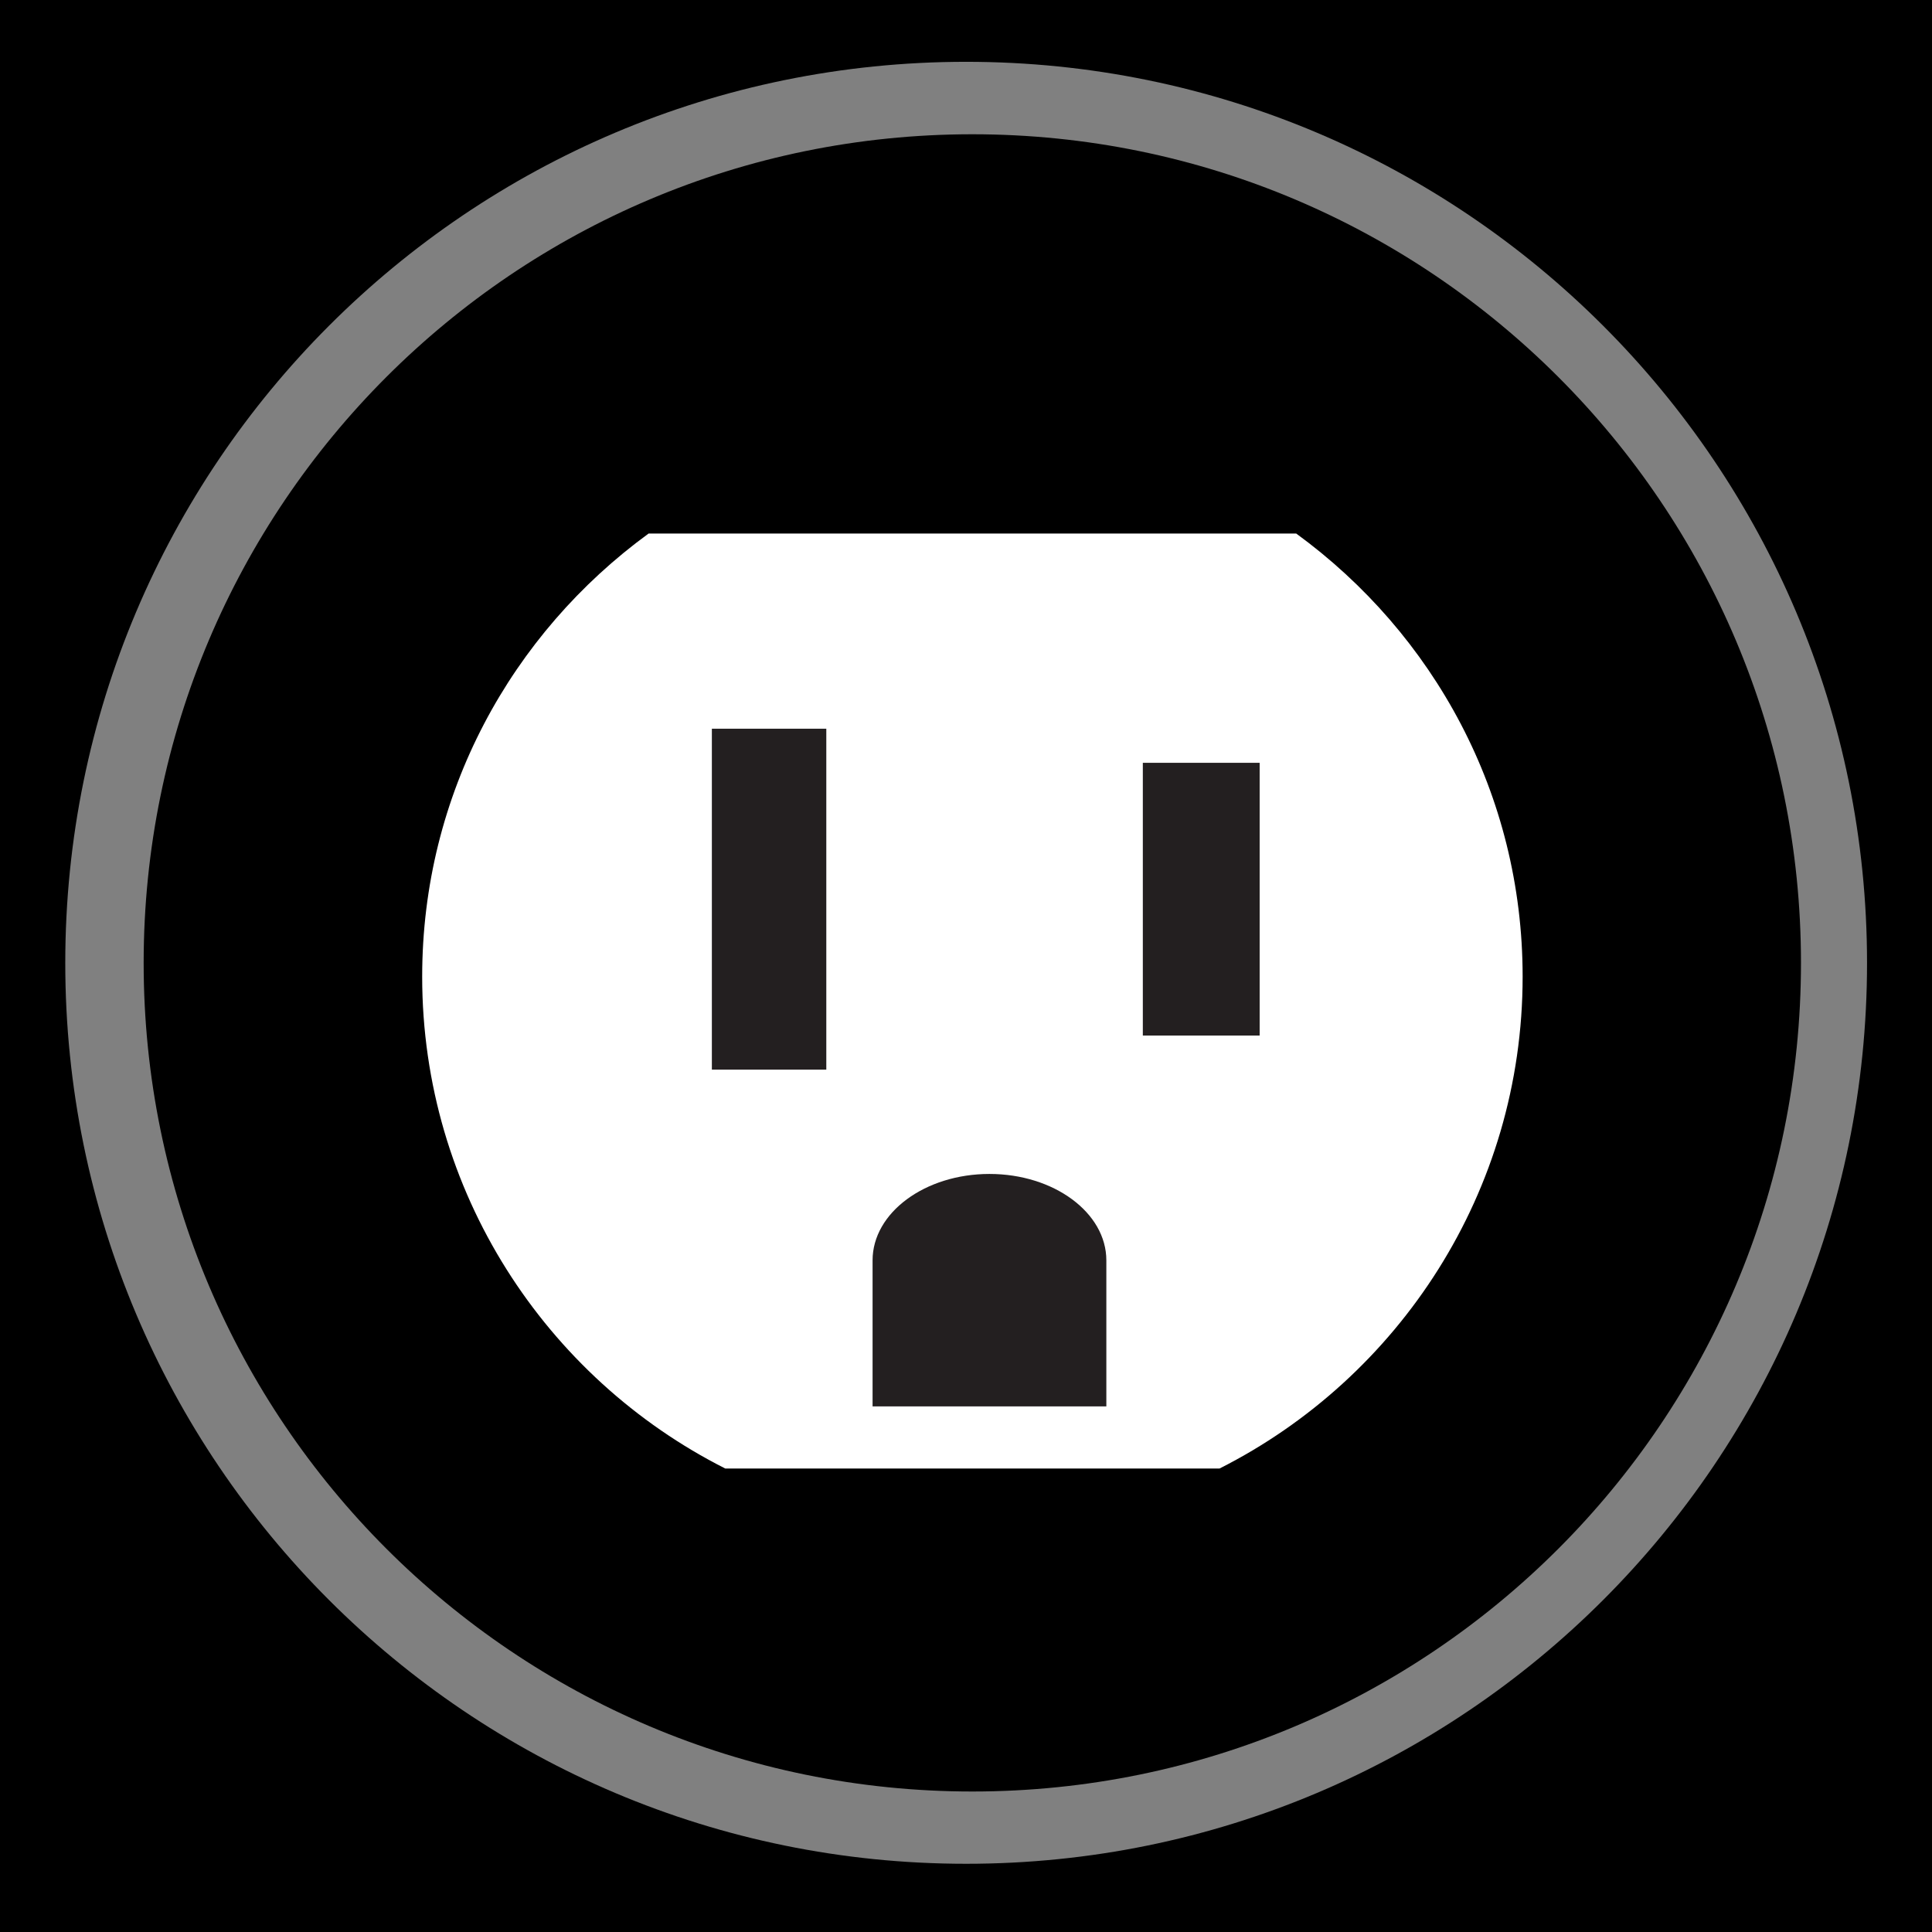 <?xml version="1.0" encoding="utf-8"?>
<!-- Generator: Adobe Illustrator 15.1.0, SVG Export Plug-In . SVG Version: 6.00 Build 0)  -->
<!DOCTYPE svg PUBLIC "-//W3C//DTD SVG 1.1//EN" "http://www.w3.org/Graphics/SVG/1.1/DTD/svg11.dtd">
<svg version="1.1"
	 id="Layer_1" xmlns:inkscape="http://www.inkscape.org/namespaces/inkscape" xmlns:dc="http://purl.org/dc/elements/1.1/" xmlns:cc="http://creativecommons.org/ns#" xmlns:rdf="http://www.w3.org/1999/02/22-rdf-syntax-ns#" xmlns:svg="http://www.w3.org/2000/svg" sodipodi:docname="insteon_LED.svg" inkscape:version="0.48.1 r9760" xmlns:sodipodi="http://sodipodi.sourceforge.net/DTD/sodipodi-0.dtd"
	 xmlns="http://www.w3.org/2000/svg" xmlns:xlink="http://www.w3.org/1999/xlink" x="0px" y="0px" width="44.637px"
	 height="44.637px" viewBox="0 0 44.637 44.637" enable-background="new 0 0 44.637 44.637" xml:space="preserve">
<rect x="0" y="0" width="44.637" height="44.637" fill="#808080" stroke="none"/>
<sodipodi:namedview  pagecolor="#ffffff" bordercolor="#666666" inkscape:window-maximized="0" inkscape:window-y="0" inkscape:window-x="0" inkscape:window-height="1156" showgrid="false" inkscape:current-layer="Layer_1" inkscape:cy="22.318501" inkscape:cx="22.318501" inkscape:pageshadow="2" inkscape:pageopacity="0" borderopacity="1" inkscape:zoom="21.013957" id="namedview11726" inkscape:window-width="1910" guidetolerance="10" gridtolerance="10" objecttolerance="10">
	</sodipodi:namedview>
<g id="g11706">
	<g id="g11708">
	</g>
	<g id="g11712">
	</g>
	<g id="g11716">
	</g>
	<g id="g11720">
	</g>
</g>
<g id="Livello_1_2_">
</g>
<g>
	<path d="M0,0v44.637h44.637V0H0z M22.32,43.061c-11.498,0-20.812-9.312-20.812-20.812S10.82,1.428,22.32,1.428
		c11.496,0,20.816,9.321,20.816,20.821C43.136,33.743,33.816,43.064,22.32,43.061z"/>
	<path d="M22.465,3.102c-10.573,0-19.146,8.572-19.146,19.146c0,10.565,8.573,19.143,19.146,19.143
		c10.577,0,19.144-8.574,19.145-19.143C41.61,11.673,33.039,3.102,22.465,3.102z"/>
</g>
<g id="g4534-1-4" transform="translate(6.146,-266.827)">
	<path id="path7118-52-8-0" fill="#FFFFFF" d="M8.839,279.154c-3.169,2.312-5.231,6.015-5.231,10.238
		c0,4.963,2.856,9.27,7.003,11.364H22.03c4.146-2.094,7.003-6.4,7.003-11.364c0-4.223-2.062-7.926-5.231-10.238H8.839z"/>
	<g>
		<rect x="10.301" y="283.663" fill="#231F20" width="2.644" height="7.877"/>
		<rect x="20.258" y="284.451" fill="#231F20" width="2.699" height="6.301"/>
		<path fill="#231F20" d="M16.714,293.95c-1.488,0-2.7,0.895-2.7,1.996v3.375h5.401v-3.375
			C19.415,294.845,18.203,293.95,16.714,293.95z"/>
	</g>
</g>
</svg>

